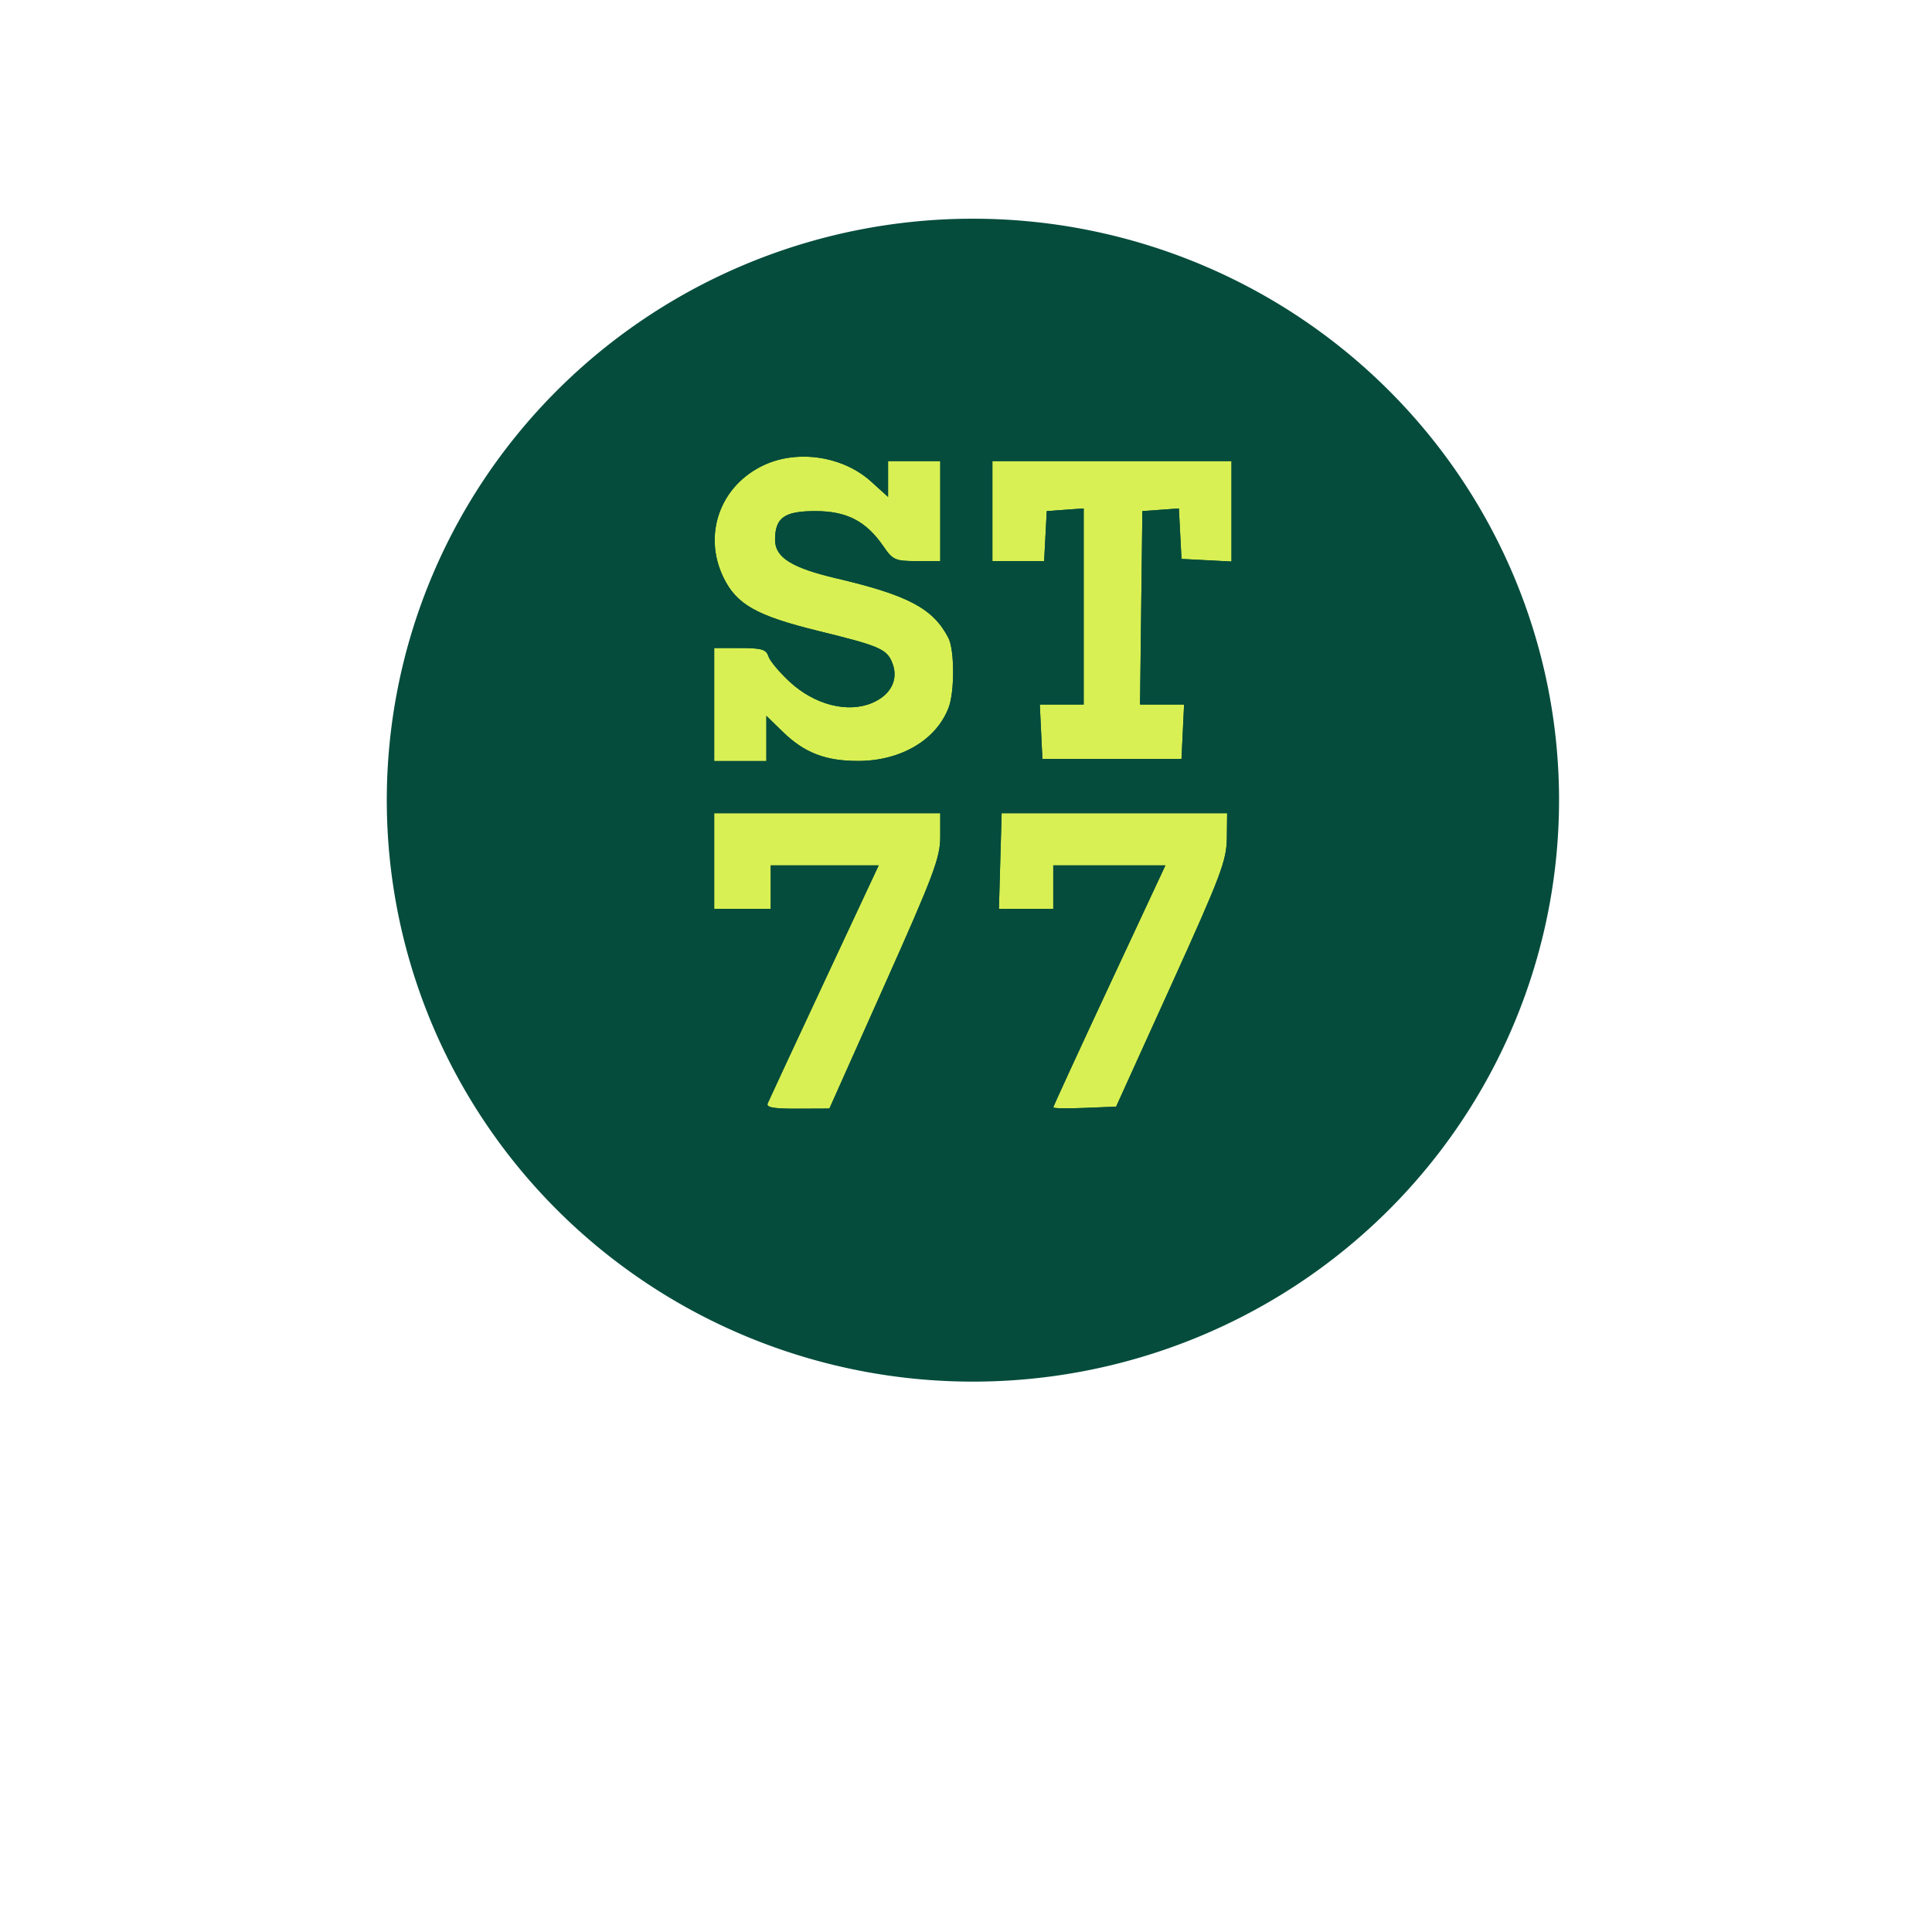 <?xml version="1.0" encoding="UTF-8" standalone="no"?>
<svg
   viewBox="0 0 24 24"
   width="24pt"
   height="24pt"
   version="1.1"
   id="svg4"
   sodipodi:docname="street77.svg"
   xml:space="preserve"
   inkscape:version="1.2.2 (732a01da63, 2022-12-09)"
   xmlns:inkscape="http://www.inkscape.org/namespaces/inkscape"
   xmlns:sodipodi="http://sodipodi.sourceforge.net/DTD/sodipodi-0.dtd"
   xmlns="http://www.w3.org/2000/svg"
   xmlns:svg="http://www.w3.org/2000/svg"><defs
     id="defs8" /><sodipodi:namedview
     id="namedview6"
     pagecolor="#ffffff"
     bordercolor="#000000"
     borderopacity="0.25"
     inkscape:showpageshadow="2"
     inkscape:pageopacity="0.0"
     inkscape:pagecheckerboard="0"
     inkscape:deskcolor="#d1d1d1"
     inkscape:document-units="pt"
     showgrid="false"
     inkscape:zoom="11.313709"
     inkscape:cx="62.004426"
     inkscape:cy="25.676815"
     inkscape:window-width="1920"
     inkscape:window-height="991"
     inkscape:window-x="-9"
     inkscape:window-y="-9"
     inkscape:window-maximized="1"
     inkscape:current-layer="svg4" /><path
     style="fill:#054c3c;fill-opacity:1;stroke-width:2.785"
     id="path2106"
     sodipodi:type="arc"
     sodipodi:cx="12.086435"
     sodipodi:cy="9.9399767"
     sodipodi:rx="7.2810616"
     sodipodi:ry="7.2231603"
     sodipodi:start="0"
     sodipodi:end="6.2753717"
     sodipodi:open="true"
     sodipodi:arc-type="arc"
     d="M 19.367,9.94 A 7.281,7.223 0 0 1 12.101,17.163 7.281,7.223 0 0 1 4.805,9.968 7.281,7.223 0 0 1 12.044,2.717 7.281,7.223 0 0 1 19.367,9.884"
     inkscape:label="path2106" /><g
     id="g308"
     transform="matrix(0.054,0,0,0.054,7.522,4.864)"><path
       d="m 36.5,16.89 c -10.093,4.658 -14.183,15.936 -9.379,25.86 3.021,6.241 7.619,8.831 21.887,12.332 14.219,3.489 15.755,4.164 17.015,7.479 1.42,3.734 -0.438,7.297 -4.744,9.096 C 55.668,74.001 48.101,72.056 42.406,66.806 40.025,64.611 37.804,61.957 37.471,60.908 36.965,59.313 35.891,59 30.933,59 H 25 v 13 13 h 6 6 v -5.203 -5.203 l 3.75,3.654 c 5.001,4.873 9.889,6.757 17.468,6.73 C 67.989,84.944 76.129,80.114 78.936,72.685 80.333,68.987 80.299,59.45 78.878,56.684 75.404,49.923 69.641,46.853 53.153,42.982 42.813,40.555 39,38.167 39,34.119 39,29.017 41.118,27.5 48.243,27.5 c 7.276,0 11.712,2.302 15.726,8.16 2.116,3.088 2.694,3.34 7.66,3.34 H 77 V 27.5 16 h -6 -6 v 4.116 4.117 l -3.929,-3.55 C 54.664,14.894 44.293,13.294 36.5,16.89 M 89,27.5 V 39 h 5.95 5.95 l 0.3,-5.75 0.3,-5.75 4.25,-0.307 4.25,-0.308 V 49.443 72 h -5.048 -5.047 l 0.297,6.25 0.298,6.25 h 16 16 l 0.298,-6.25 0.297,-6.25 h -5.066 -5.067 l 0.269,-22.25 0.269,-22.25 4.198,-0.305 4.199,-0.305 0.301,5.805 0.302,5.805 5.75,0.3 5.75,0.3 V 27.55 16 H 116.5 89 V 27.5 M 25,108 v 11 h 6.5 6.5 v -5 -5 h 12.42 12.419 l -12.507,26.75 c -6.879,14.713 -12.741,27.313 -13.027,28 -0.388,0.935 1.334,1.243 6.838,1.222 L 51.5,164.943 64.25,136.39 C 75.502,111.193 77,107.201 77,102.419 V 97 H 51 25 v 11 m 65.812,0.002 -0.312,11.002 6.25,-0.002 L 103,119 v -5 -5 h 12.9 12.9 l -12.9,27.637 c -7.095,15.201 -12.9,27.82 -12.9,28.044 0,0.224 3.253,0.274 7.229,0.113 l 7.23,-0.294 12.7,-28 c 11.391,-25.112 12.708,-28.593 12.771,-33.75 L 143,97 H 117.062 91.125 l -0.313,11.002"
       stroke="none"
       fill="#d8f053"
       fill-rule="evenodd"
       id="path296-3" /><path
       d="m 0,90.006 v 90.005 L 83.25,179.756 166.5,179.5 166.755,89.75 167.011,0 H 83.505 0 V 90.006 M 0.479,90.5 c 0,49.5 0.122,69.604 0.271,44.675 0.149,-24.929 0.149,-65.429 0,-90 C 0.601,20.604 0.479,41 0.479,90.5 M 36.5,16.89 c -10.093,4.658 -14.183,15.936 -9.379,25.86 3.021,6.241 7.619,8.831 21.887,12.332 14.219,3.489 15.755,4.164 17.015,7.479 1.42,3.734 -0.438,7.297 -4.744,9.096 C 55.668,74.001 48.101,72.056 42.406,66.806 40.025,64.611 37.804,61.957 37.471,60.908 36.965,59.313 35.891,59 30.933,59 H 25 v 13 13 h 6 6 v -5.203 -5.203 l 3.75,3.654 c 5.001,4.873 9.889,6.757 17.468,6.73 C 67.989,84.944 76.129,80.114 78.936,72.685 80.333,68.987 80.299,59.45 78.878,56.684 75.404,49.923 69.641,46.853 53.153,42.982 42.813,40.555 39,38.167 39,34.119 39,29.017 41.118,27.5 48.243,27.5 c 7.276,0 11.712,2.302 15.726,8.16 2.116,3.088 2.694,3.34 7.66,3.34 H 77 V 27.5 16 h -6 -6 v 4.116 4.117 l -3.929,-3.55 C 54.664,14.894 44.293,13.294 36.5,16.89 M 89,27.5 V 39 h 5.95 5.95 l 0.3,-5.75 0.3,-5.75 4.25,-0.307 4.25,-0.308 V 49.443 72 h -5.048 -5.047 l 0.297,6.25 0.298,6.25 h 16 16 l 0.298,-6.25 0.297,-6.25 h -5.066 -5.067 l 0.269,-22.25 0.269,-22.25 4.198,-0.305 4.199,-0.305 0.301,5.805 0.302,5.805 5.75,0.3 5.75,0.3 V 27.55 16 H 116.5 89 V 27.5 M 25,108 v 11 h 6.5 6.5 v -5 -5 h 12.42 12.419 l -12.507,26.75 c -6.879,14.713 -12.741,27.313 -13.027,28 -0.388,0.935 1.334,1.243 6.838,1.222 L 51.5,164.943 64.25,136.39 C 75.502,111.193 77,107.201 77,102.419 V 97 H 51 25 v 11 m 65.812,0.002 -0.312,11.002 6.25,-0.002 L 103,119 v -5 -5 h 12.9 12.9 l -12.9,27.637 c -7.095,15.201 -12.9,27.82 -12.9,28.044 0,0.224 3.253,0.274 7.229,0.113 l 7.23,-0.294 12.7,-28 c 11.391,-25.112 12.708,-28.593 12.771,-33.75 L 143,97 H 117.062 91.125 l -0.313,11.002"
       stroke="none"
       fill="#054c3c"
       fill-rule="evenodd"
       id="path298-3" /></g></svg>
